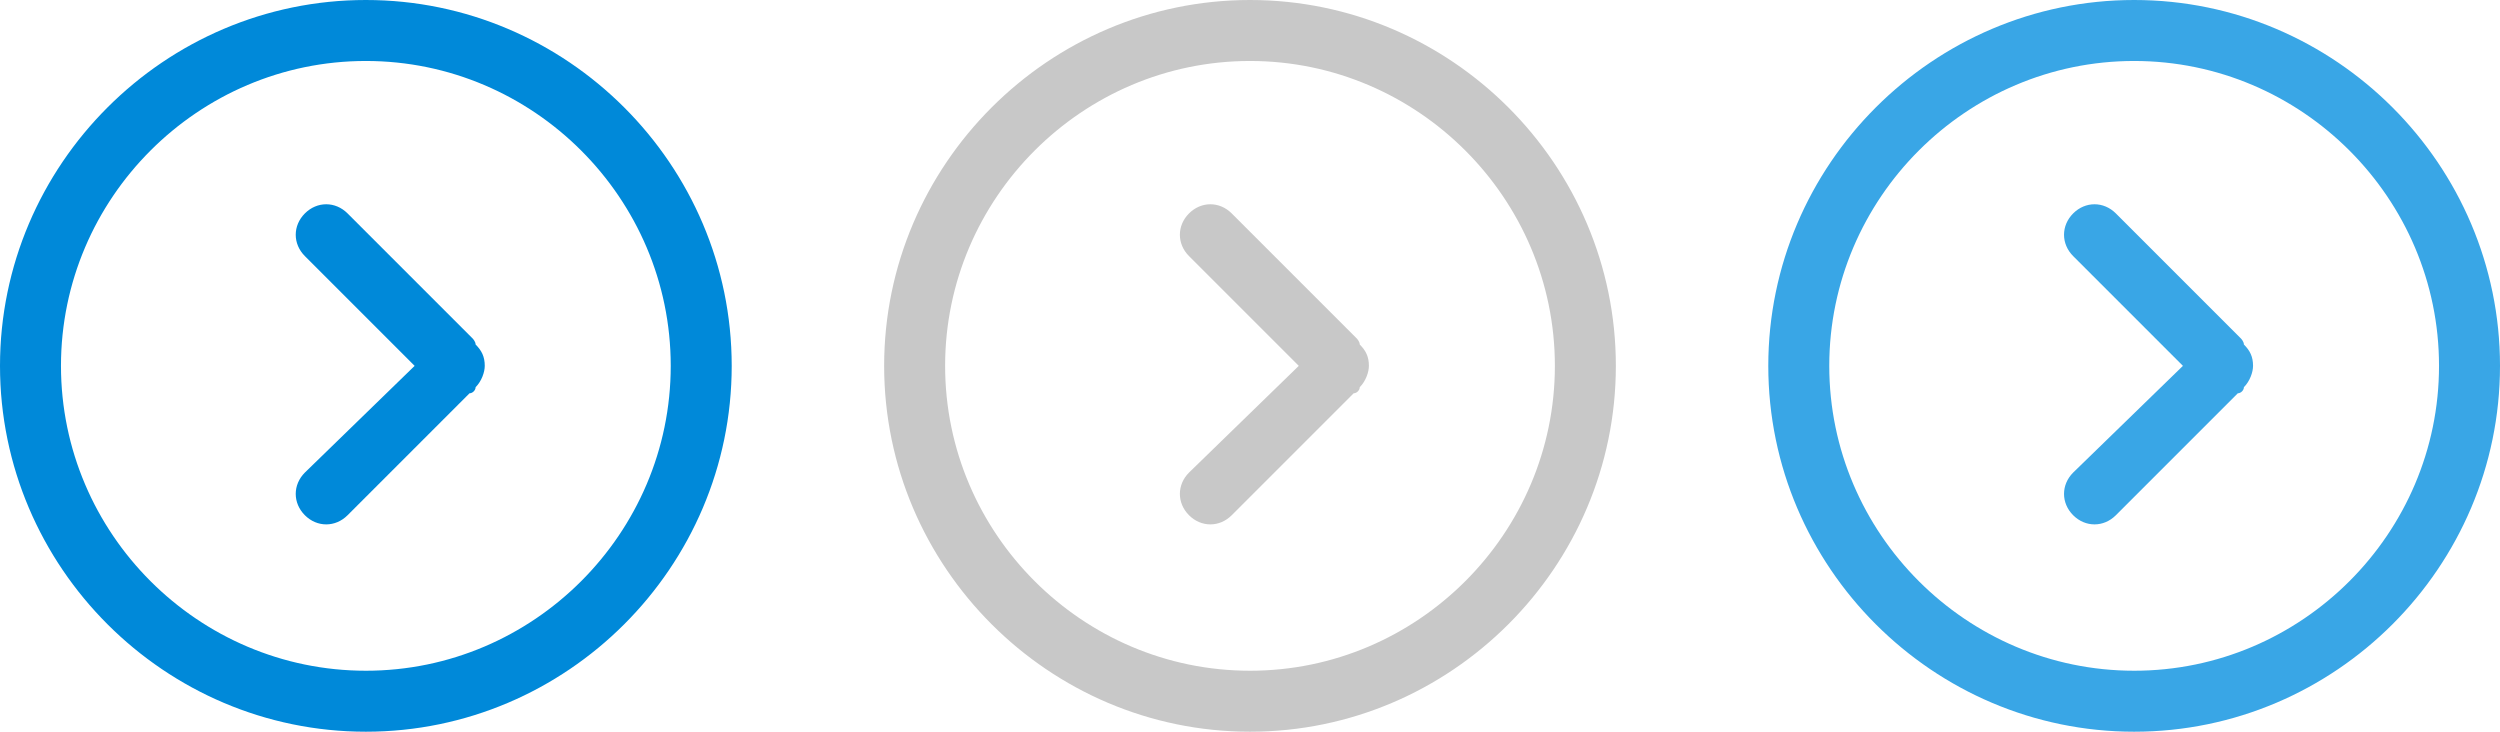 <svg xmlns="http://www.w3.org/2000/svg" width="82" height="24"><g><path fill="#0089D9" fill-rule="evenodd" d="M12 0C5.4 0 0 5.4 0 12s5.4 12 12 12 12-5.4 12-12S18.6 0 12 0zm0 22C6.5 22 2 17.5 2 12S6.5 2 12 2s10 4.5 10 10-4.5 10-10 10zm3.5-10.9L11.4 7c-.4-.4-1-.4-1.4 0-.4.4-.4 1 0 1.4l3.6 3.6-3.6 3.5c-.4.4-.4 1 0 1.4.4.4 1 .4 1.4 0l4-4c.1 0 .2-.1.2-.2.2-.2.3-.5.3-.7 0-.3-.1-.5-.3-.7 0-.1-.1-.2-.1-.2z" clip-rule="evenodd"/><path fill="#C8C8C8" fill-rule="evenodd" d="M41 0c-6.6 0-12 5.4-12 12s5.4 12 12 12 12-5.4 12-12S47.6 0 41 0zm0 22c-5.5 0-10-4.5-10-10S35.5 2 41 2s10 4.5 10 10-4.5 10-10 10zm3.5-10.9L40.4 7c-.4-.4-1-.4-1.4 0-.4.4-.4 1 0 1.4l3.6 3.6-3.6 3.5c-.4.4-.4 1 0 1.4.4.4 1 .4 1.4 0l4-4c.1 0 .2-.1.2-.2.2-.2.3-.5.3-.7 0-.3-.1-.5-.3-.7 0-.1-.1-.2-.1-.2z" clip-rule="evenodd"/><path fill="#39A6E6" fill-rule="evenodd" d="M70 0c-6.6 0-12 5.4-12 12s5.4 12 12 12 12-5.4 12-12S76.6 0 70 0zm0 22c-5.5 0-10-4.5-10-10S64.5 2 70 2s10 4.5 10 10-4.5 10-10 10zm3.5-10.9L69.4 7c-.4-.4-1-.4-1.4 0-.4.4-.4 1 0 1.4l3.6 3.6-3.6 3.5c-.4.4-.4 1 0 1.4.4.4 1 .4 1.4 0l4-4c.1 0 .2-.1.2-.2.2-.2.3-.5.3-.7 0-.3-.1-.5-.3-.7 0-.1-.1-.2-.1-.2z" clip-rule="evenodd"/></g></svg>